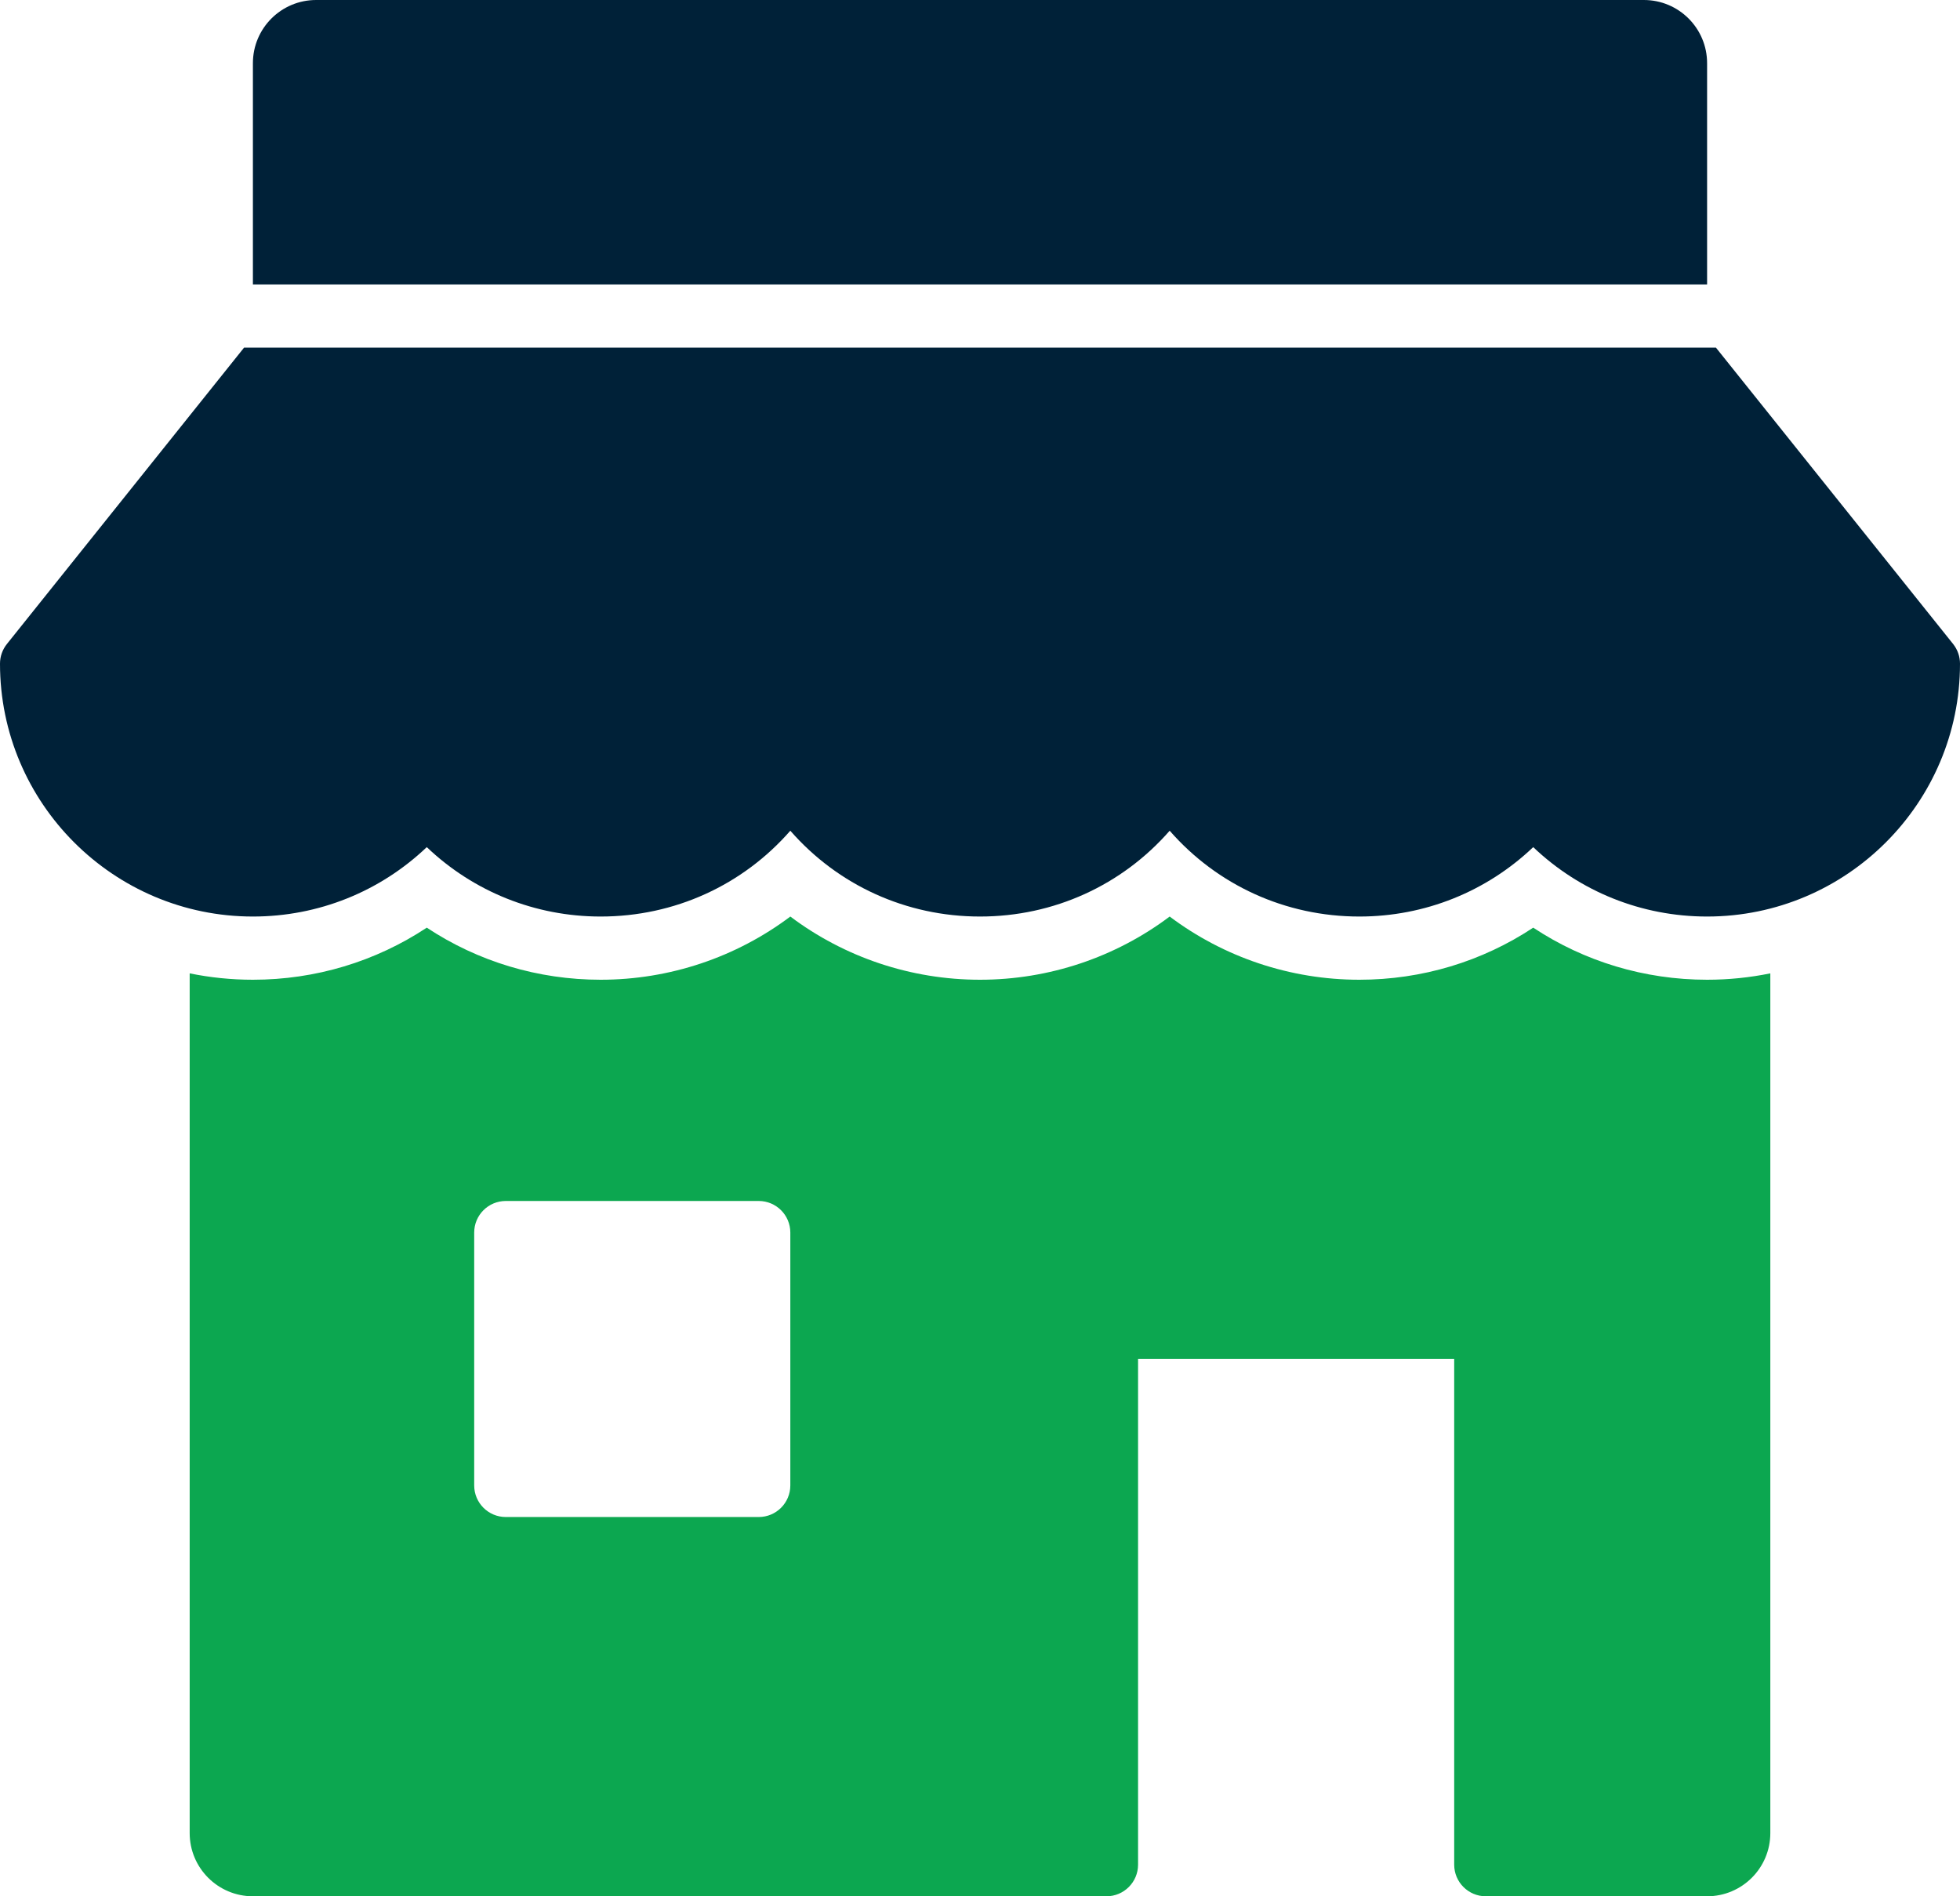<svg width="62" height="60" viewBox="0 0 62 60" fill="none" xmlns="http://www.w3.org/2000/svg">
<path d="M54 9V2C54 0.895 53.105 0 52 0H10C8.895 0 8 0.895 8 2V9H54Z" fill="#002138"/>
<path d="M61.781 20.375L54.28 11H7.72L0.22 20.375C0.077 20.553 0 20.772 0 21C0 25.411 3.589 29 8 29C10.072 29 12.022 28.211 13.5 26.804C14.978 28.211 16.928 29 19 29C21.339 29 23.496 28.006 25 26.285C26.504 28.006 28.661 29 31 29C33.339 29 35.496 28.006 37 26.285C38.504 28.006 40.661 29 43 29C45.072 29 47.022 28.211 48.5 26.804C49.978 28.211 51.928 29 54 29C58.411 29 62 25.411 62 21C62 20.772 61.923 20.553 61.781 20.375Z" fill="#002138"/>
<path d="M54 31C52.021 31 50.119 30.424 48.5 29.352C46.881 30.424 44.979 31 43 31C40.813 31 38.711 30.287 37 29C35.289 30.287 33.187 31 31 31C28.813 31 26.711 30.287 25 29C23.289 30.287 21.187 31 19 31C17.021 31 15.119 30.424 13.5 29.352C11.881 30.424 9.979 31 8 31C7.315 31 6.646 30.93 6 30.798V58C6 59.105 6.895 60 8 60H35C35.552 60 36 59.552 36 59V43H46V59C46 59.552 46.448 60 47 60H54C55.105 60 56 59.105 56 58V30.798C55.354 30.93 54.685 31 54 31ZM25 47C25 47.553 24.552 48 24 48H16C15.448 48 15 47.553 15 47V39C15 38.447 15.448 38 16 38H24C24.552 38 25 38.447 25 39V47Z" fill="#0CA750"/>
</svg>
